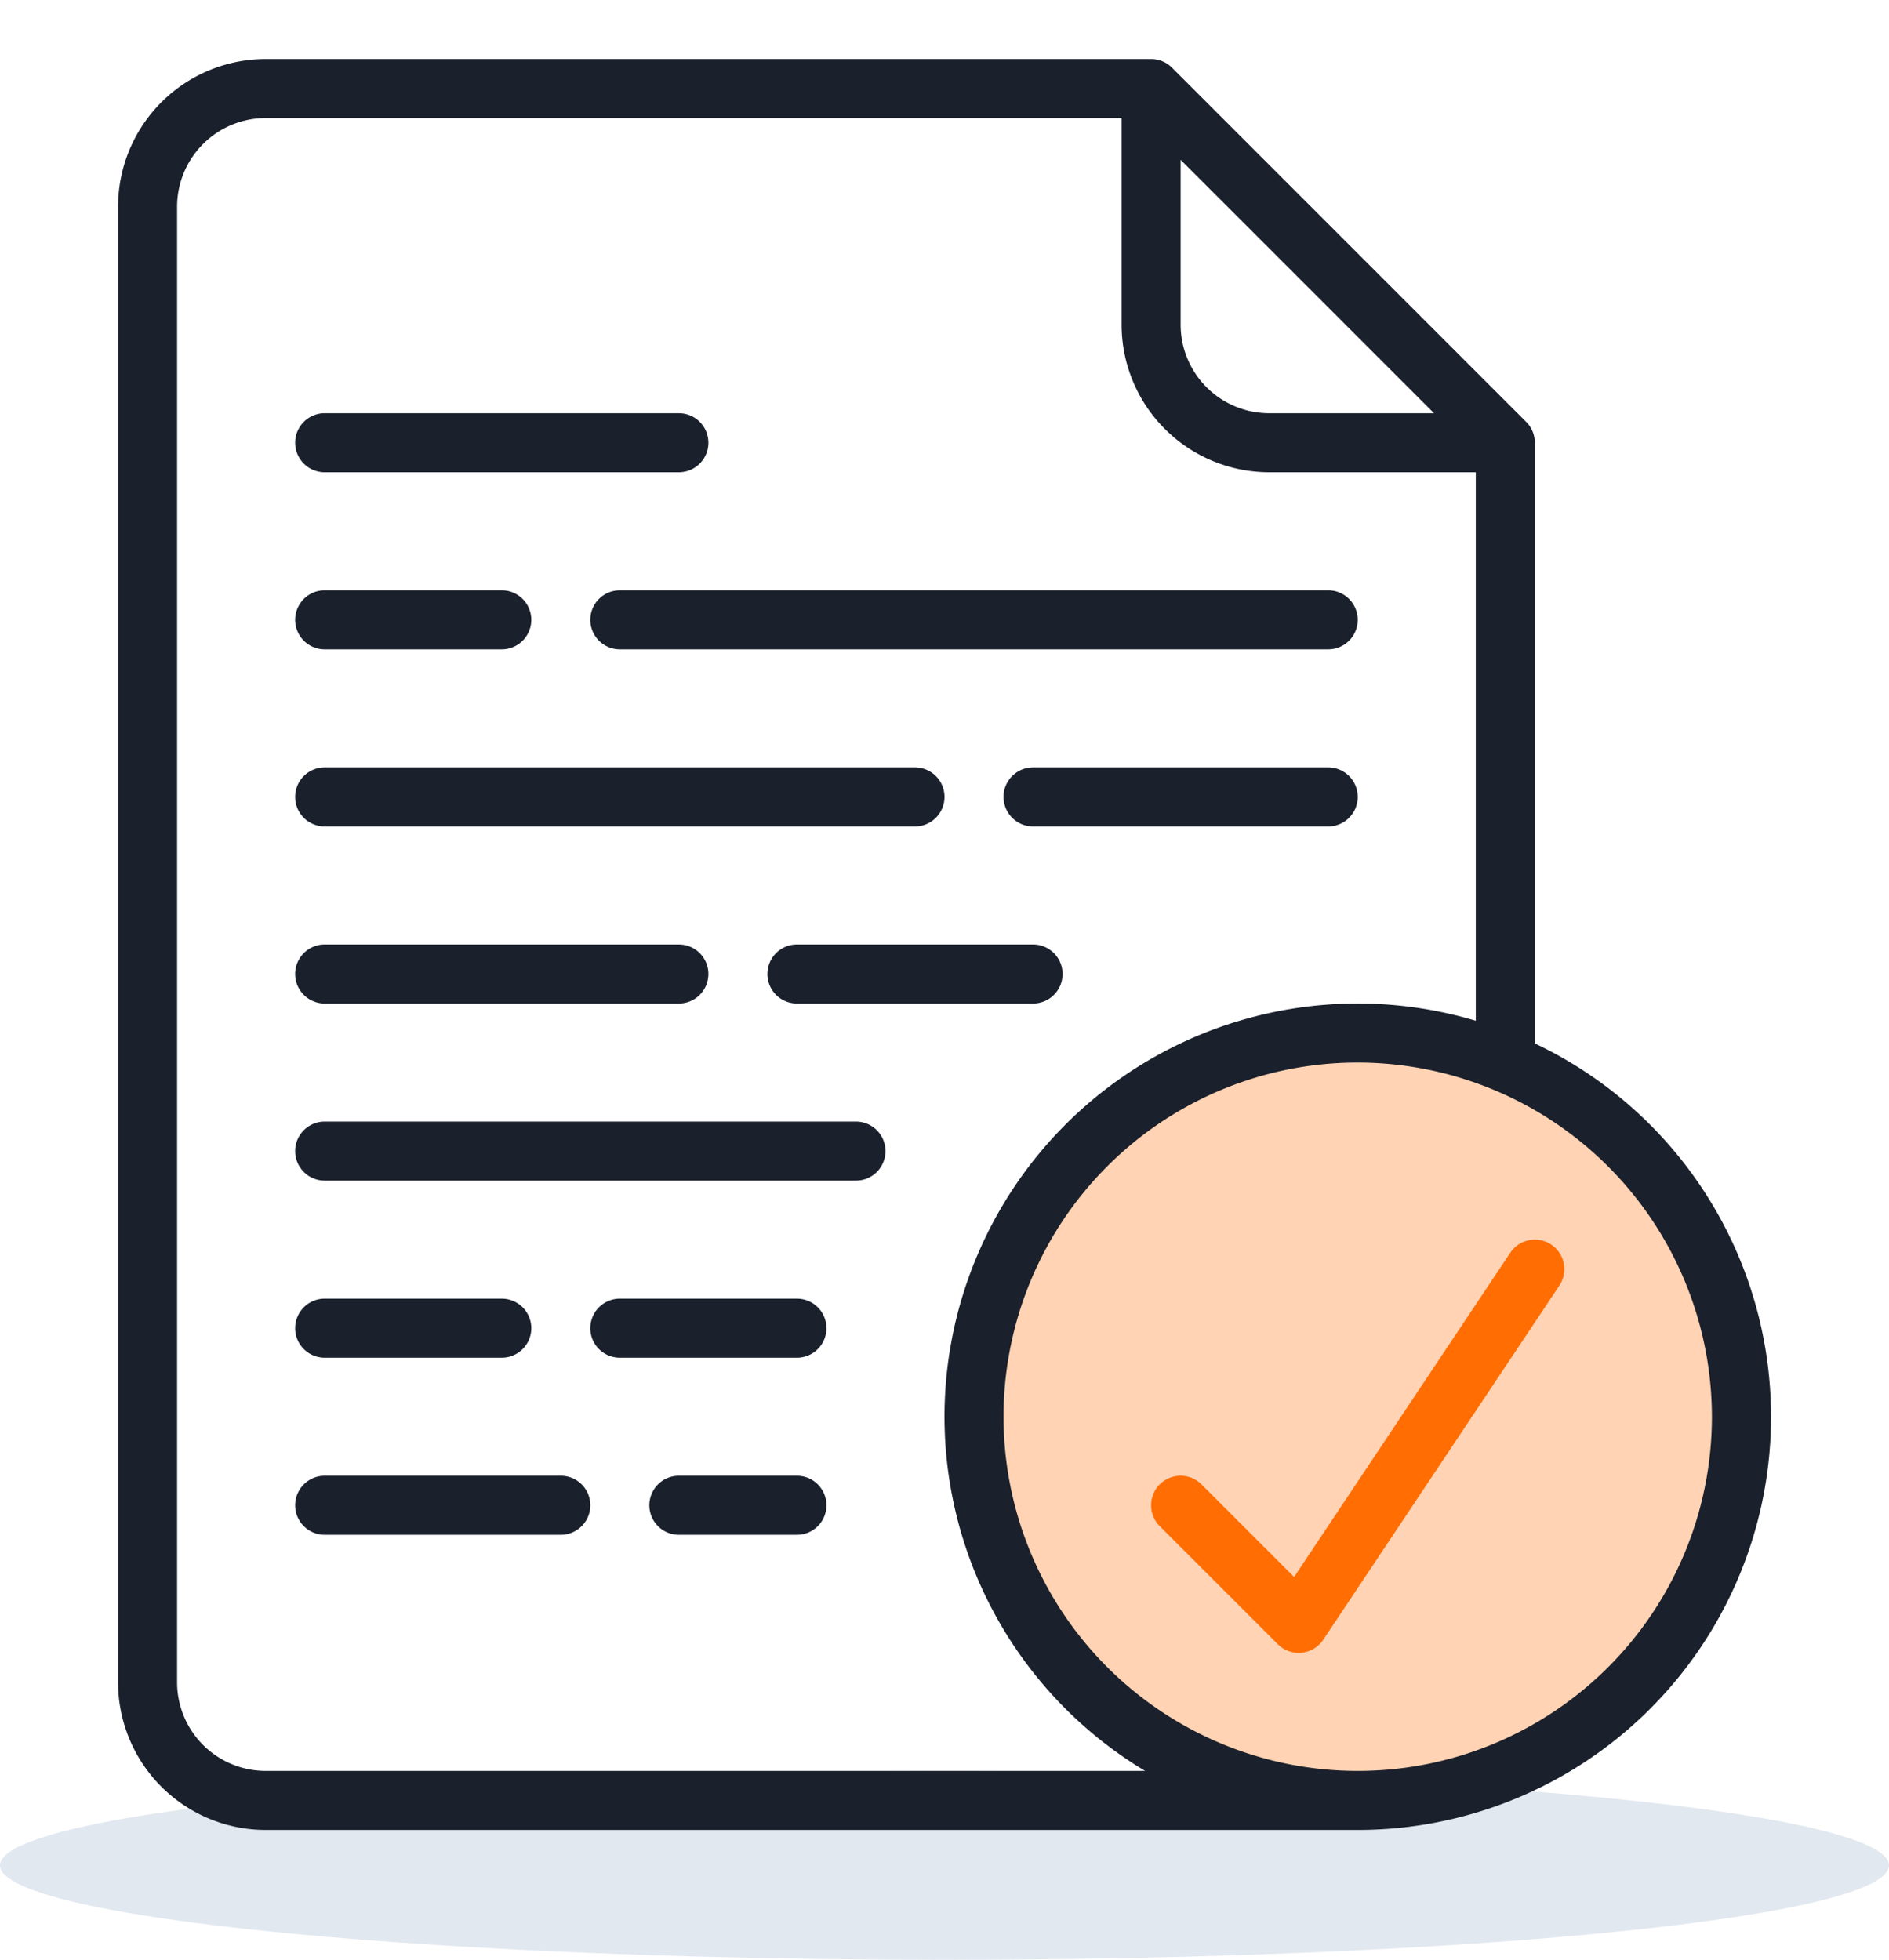 <svg width="80" height="83" fill="none" xmlns="http://www.w3.org/2000/svg"><ellipse cx="40" cy="79" rx="40" ry="4" fill="#E2E8F0"/><circle opacity=".3" cx="58" cy="60" r="16" fill="#FF6D03"/><path d="M11.25 77.5H57.5A17.498 17.498 0 0065 44.19V18.75a1.25 1.25 0 00-.366-.884l-15-15a1.25 1.25 0 00-.884-.366h-37.5A6.257 6.257 0 005 8.75v62.5a6.257 6.257 0 006.25 6.25zM72.5 60a15 15 0 11-15-15 15.017 15.017 0 0115 15zM50 6.768L60.732 17.5H53.75A3.754 3.754 0 0150 13.75V6.768zM7.5 8.75A3.754 3.754 0 0111.25 5H47.5v8.75A6.257 6.257 0 0053.75 20h8.75v23.23A17.497 17.497 0 0048.495 75H11.25a3.755 3.755 0 01-3.75-3.75V8.75z" fill="#1A202C"/><path d="M25 26.25a1.25 1.25 0 001.25 1.25h30a1.25 1.25 0 000-2.5h-30A1.25 1.25 0 0025 26.25zM13.75 35h25a1.25 1.25 0 000-2.5h-25a1.25 1.25 0 000 2.5zm30 5h-10a1.25 1.25 0 000 2.5h10a1.25 1.25 0 000-2.5zm-30 10h22.5a1.25 1.25 0 000-2.5h-22.5a1.25 1.25 0 000 2.5zm0-22.5h7.5a1.25 1.25 0 000-2.5h-7.5a1.25 1.25 0 000 2.5zm42.5 5h-12.5a1.25 1.25 0 000 2.5h12.5a1.25 1.25 0 000-2.5zm-42.5 10h15a1.25 1.25 0 000-2.5h-15a1.25 1.25 0 000 2.5zm20 20h-5a1.25 1.25 0 000 2.5h5a1.25 1.25 0 000-2.5zm-20 2.5h10a1.25 1.25 0 000-2.5h-10a1.25 1.25 0 000 2.5zm0-7.5h7.5a1.25 1.25 0 000-2.5h-7.5a1.25 1.25 0 000 2.5zm0-37.5h15a1.25 1.25 0 000-2.5h-15a1.25 1.25 0 000 2.5zm20 35h-7.5a1.25 1.25 0 000 2.5h7.5a1.25 1.25 0 000-2.5z" fill="#1A202C"/><path d="M50.884 62.866a1.25 1.25 0 00-1.768 1.768l5 5a1.25 1.25 0 001.924-.19l10-15a1.25 1.25 0 00-2.08-1.388l-9.154 13.732-3.922-3.922z" fill="#FF6D03"/></svg>